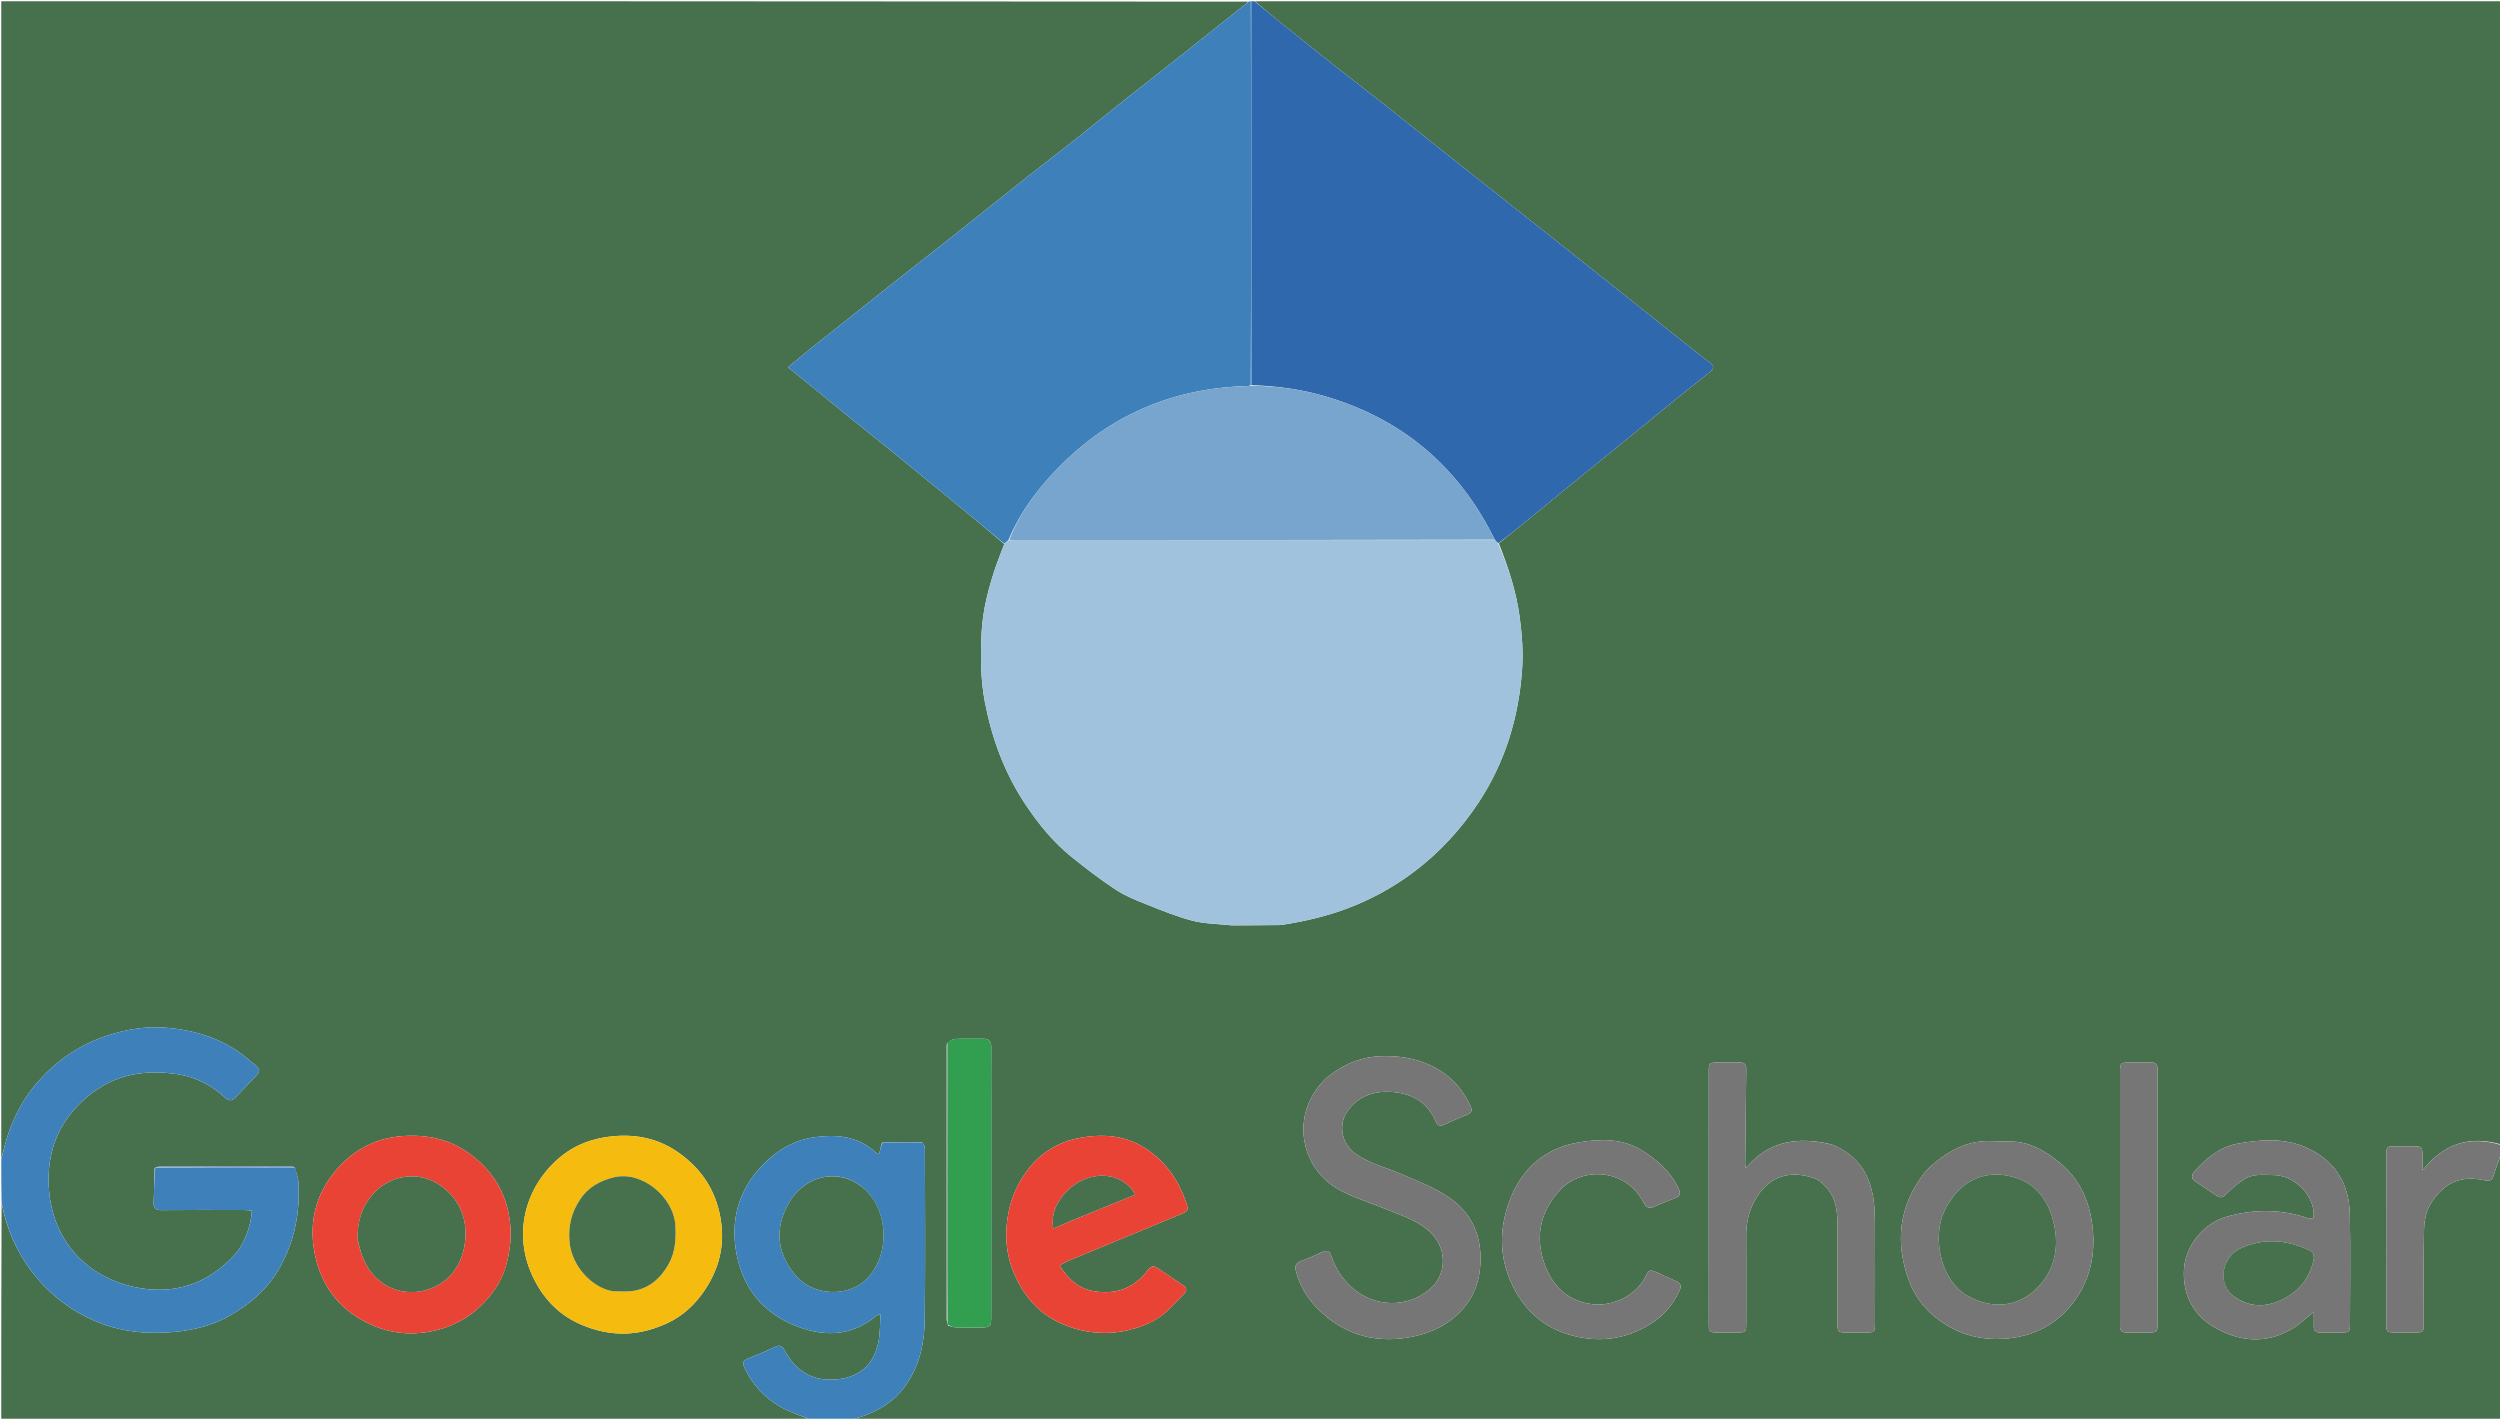 <svg version="1.1" id="Layer_1" xmlns="http://www.w3.org/2000/svg" xmlns:xlink="http://www.w3.org/1999/xlink" x="0px" y="0px"
	 width="100%" viewBox="0 0 2000 1135" enable-background="new 0 0 2000 1135" xml:space="preserve">
<path fill="#47704C" opacity="1" stroke="none" 
	d="
M2001,923 
	C2001,993.981 2001,1064.961 2001,1136 
	C1561.305,1136 1121.611,1136 681.708,1135.721 
	C683.434,1134.954 685.398,1134.564 687.294,1133.961 
	C703.394,1128.844 716.857,1120.462 726.309,1105.732 
	C736.16,1090.38 739.57,1073.384 739.79,1055.904 
	C740.369,1010.087 740.008,964.258 739.907,918.433 
	C739.904,916.901 738.662,915.371 737.626,913.665 
	C726.841,913.605 716.427,913.722 705.666,914.02 
	C704.66,917.173 704.003,920.144 703.326,923.202 
	C703.019,923.149 702.495,923.159 702.068,922.96 
	C701.478,922.685 700.9,922.32 700.422,921.879 
	C686.321,908.887 669.305,907.311 651.476,909.779 
	C636.557,911.844 624.095,918.725 613.055,929.151 
	C592.832,948.249 584.671,971.871 588.473,998.602 
	C592.721,1028.472 609.303,1050.443 638.14,1061.305 
	C660.286,1069.647 681.752,1068.791 700.874,1052.756 
	C701.564,1052.177 702.591,1052.002 704.463,1051.22 
	C703.921,1059.042 704.13,1066.254 702.811,1073.175 
	C698.497,1095.806 682.286,1104.246 662.531,1103.694 
	C646.792,1103.255 635.152,1094.354 627.812,1080.463 
	C625.69,1076.445 623.709,1075.697 619.691,1077.626 
	C612.662,1081 605.472,1084.066 598.225,1086.95 
	C594.649,1088.373 593.764,1090.156 595.378,1093.706 
	C601.721,1107.655 611.741,1118.382 624.915,1125.774 
	C632.476,1130.016 640.942,1132.645 649,1136 
	C433.109,1136 217.219,1136 1,1136 
	C1,1078.306 1,1020.611 1.278,962.726 
	C5.757,984.802 14.708,1004.702 29.391,1022.234 
	C41.838,1037.095 56.892,1048.218 74.31,1056.063 
	C92.411,1064.216 111.594,1067.082 131.505,1066.106 
	C150.017,1065.198 167.739,1061.706 183.937,1052.465 
	C200.501,1043.014 214.53,1030.76 223.949,1013.849 
	C235.593,992.943 239.984,970.364 238.845,946.654 
	C238.639,942.372 237.031,938.158 235.732,933.663 
	C234.245,933.279 233.096,933.028 231.947,933.027 
	C197.569,933.005 163.191,932.994 128.813,933.05 
	C127.223,933.053 125.634,933.691 123.755,934.337 
	C123.311,943.617 123.387,952.607 122.916,961.567 
	C122.651,966.603 124.305,968.163 129.388,968.105 
	C151.373,967.856 173.363,967.987 195.351,968.024 
	C197.408,968.028 199.465,968.345 201.496,968.515 
	C200.725,981.614 195.14,995.637 187.807,1003.689 
	C165.851,1027.799 138.258,1036.383 107.086,1029.521 
	C69.083,1021.155 42.67,992.643 39.248,952.581 
	C36.714,922.918 46.225,897.499 69.58,877.676 
	C91.189,859.334 115.901,855.22 142.899,859.489 
	C157.301,861.766 169.49,868.596 180.18,878.17 
	C183.491,881.136 185.81,880.662 188.507,877.795 
	C192.948,873.072 197.525,868.476 201.893,863.689 
	C204.032,861.346 207.588,858.485 207.32,856.239 
	C207.016,853.702 203.226,851.494 200.8,849.313 
	C181.577,832.039 158.321,824.358 133.188,822.182 
	C116.689,820.753 100.516,823.561 84.693,828.858 
	C61.448,836.641 42.658,850.421 27.176,869.181 
	C17.946,880.365 11.549,893.055 6.773,906.585 
	C4.424,913.24 2.898,920.186 1,927 
	C1,618.4 1,309.8 1,1 
	C333.361,1 665.723,1 998.388,1.3 
	C997.643,2.403 996.581,3.187 995.547,4.009 
	C976.203,19.398 956.889,34.825 937.512,50.174 
	C924.907,60.159 912.163,69.97 899.57,79.97 
	C886.439,90.398 873.472,101.034 860.324,111.441 
	C847.965,121.223 835.399,130.743 823.038,140.524 
	C802.218,156.999 781.516,173.625 760.71,190.118 
	C747.969,200.217 735.087,210.138 722.338,220.227 
	C697.492,239.888 672.677,259.589 647.89,279.325 
	C642.115,283.923 636.505,288.728 630.375,293.807 
	C647.734,307.937 664.279,321.452 680.879,334.899 
	C693.501,345.125 706.242,355.204 718.842,365.456 
	C736.626,379.928 754.344,394.48 772.061,409.034 
	C782.549,417.65 792.98,426.334 803.416,435.33 
	C801.462,440.567 799.366,445.403 797.627,450.365 
	C791.096,469.006 785.963,488.11 785.17,507.842 
	C784.455,525.63 784.444,543.476 787.822,561.25 
	C793.514,591.19 803.911,619.102 820.93,644.401 
	C831.09,659.504 842.563,673.63 856.759,685.13 
	C868.296,694.476 880.138,703.545 892.524,711.705 
	C900.088,716.688 908.767,720.15 917.252,723.525 
	C929.405,728.36 941.603,733.411 954.225,736.631 
	C964.177,739.17 974.798,739.087 985.484,740.33 
	C996.523,740.385 1007.201,740.276 1018.335,740.105 
	C1021.122,740 1023.494,740.224 1025.777,739.871 
	C1044.036,737.04 1061.889,732.878 1079.248,726.201 
	C1097.757,719.082 1114.882,709.642 1130.628,697.844 
	C1151.294,682.359 1168.592,663.683 1182.885,641.976 
	C1204.411,609.282 1215.194,573.217 1217.743,534.639 
	C1218.642,521.025 1217.541,507.095 1215.729,493.527 
	C1213.023,473.263 1206.638,453.845 1199.051,434.663 
	C1205.732,429.212 1212.248,424.08 1218.68,418.845 
	C1231.174,408.677 1243.607,398.434 1256.09,388.253 
	C1268.97,377.749 1281.888,367.29 1294.776,356.795 
	C1309.328,344.945 1323.841,333.046 1338.419,321.226 
	C1348.219,313.28 1358.119,305.455 1367.938,297.532 
	C1370.825,295.203 1371.964,293.263 1368.01,290.231 
	C1353.381,279.013 1339.041,267.417 1324.606,255.946 
	C1294.021,231.643 1263.466,207.301 1232.857,183.029 
	C1211.896,166.408 1190.834,149.914 1169.871,133.296 
	C1149.182,116.893 1128.597,100.358 1107.895,83.973 
	C1095.255,73.968 1082.424,64.205 1069.776,54.21 
	C1054.143,41.854 1038.577,29.414 1023.053,16.921 
	C1016.606,11.733 1010.345,6.314 1004,1 
	C1336.261,1 1668.522,1 2001,1 
	C2001,305.695 2001,610.389 2000.621,915.467 
	C1975.418,908.314 1954.918,914.943 1937.999,936.296 
	C1937.999,931.746 1938.006,928.771 1937.998,925.795 
	C1937.973,917.13 1937.88,917.031 1929.461,917.004 
	C1925.294,916.99 1921.128,916.989 1916.962,917.004 
	C1909.172,917.031 1909.017,917.161 1909.008,924.751 
	C1908.988,940.583 1909,956.414 1909,972.246 
	C1909,1000.743 1908.994,1029.24 1909.005,1057.736 
	C1909.008,1065.974 1909.03,1065.98 1917.456,1065.997 
	C1922.289,1066.007 1927.122,1066.025 1931.955,1065.989 
	C1938.617,1065.94 1938.98,1065.603 1938.987,1058.826 
	C1939.013,1033.662 1938.63,1008.489 1939.246,983.34 
	C1939.415,976.422 1940.989,968.607 1944.593,962.887 
	C1953.386,948.93 1965.88,939.445 1987.5,944.189 
	C1991.783,945.129 1993.921,944.414 1995.139,939.928 
	C1996.701,934.179 1999.012,928.633 2001,923 
M758.44,1060.48 
	C760.489,1060.983 762.526,1061.858 764.588,1061.92 
	C770.916,1062.114 777.252,1062.013 783.585,1061.994 
	C792.559,1061.968 792.994,1061.552 792.995,1052.747 
	C793.003,995.249 793.001,937.752 792.999,880.254 
	C792.999,866.088 792.907,851.921 793.035,837.756 
	C793.076,833.152 791.288,830.948 786.587,831.007 
	C778.922,831.104 771.246,830.83 763.595,831.17 
	C761.655,831.256 759.792,833.066 757.524,834.807 
	C757.35,836.788 757.024,838.768 757.024,840.749 
	C756.998,911.521 756.993,982.292 757.039,1053.064 
	C757.041,1055.348 757.596,1057.632 758.44,1060.48 
M1061.508,861.997 
	C1060.566,862.941 1059.607,863.869 1058.685,864.831 
	C1041.552,882.716 1037.856,907.879 1049.239,929.452 
	C1055.136,940.628 1064.356,948.667 1075.431,953.966 
	C1086.95,959.478 1099.238,963.367 1111.087,968.215 
	C1123.208,973.175 1136.018,977.114 1145.372,986.972 
	C1158.805,1001.13 1156.108,1020.82 1144.038,1031.18 
	C1126.167,1046.519 1099.731,1046.277 1081.439,1029.882 
	C1073.855,1023.084 1068.336,1014.733 1065.189,1005.092 
	C1063.536,1000.028 1061.085,1000.071 1057.083,1001.94 
	C1051.809,1004.403 1046.469,1006.78 1040.999,1008.755 
	C1036.611,1010.339 1035.639,1012.743 1036.818,1017.181 
	C1040.986,1032.878 1050.551,1045.124 1062.851,1054.708 
	C1082.437,1069.97 1105.271,1074.27 1129.445,1069.465 
	C1142.227,1066.924 1154.337,1061.968 1164.341,1053.12 
	C1178.703,1040.418 1184.757,1024.85 1184.399,1005.268 
	C1184.022,984.703 1175.328,969.226 1159.646,958.243 
	C1148.234,950.25 1134.666,945.193 1121.751,939.53 
	C1109.444,934.135 1096.127,931.089 1084.849,923.282 
	C1072.953,915.048 1070.019,899.167 1078.779,887.757 
	C1087.721,876.108 1100.627,872.48 1114.258,873.6 
	C1129.646,874.864 1142.255,881.943 1148.586,897.195 
	C1150.009,900.624 1152.268,901.071 1155.369,899.706 
	C1161.463,897.025 1167.484,894.142 1173.71,891.806 
	C1177.594,890.349 1177.925,888.213 1176.421,884.937 
	C1169.486,869.834 1158.827,858.68 1143.397,851.831 
	C1131.353,846.484 1119.016,844.595 1105.974,844.908 
	C1089.274,845.308 1074.869,851.198 1061.508,861.997 
M933.006,1049.499 
	C937.778,1044.699 942.657,1039.999 947.269,1035.05 
	C949.015,1033.175 950.063,1030.691 947.111,1028.686 
	C940.148,1023.957 933.164,1019.259 926.178,1014.563 
	C923.119,1012.506 920.931,1012.553 918.342,1015.99 
	C907.987,1029.737 894.449,1035.558 876.914,1033.239 
	C863.196,1031.424 854.816,1023.579 847.678,1012.361 
	C850.525,1010.865 852.9,1009.372 855.454,1008.311 
	C884.37,996.298 913.316,984.356 942.249,972.384 
	C951.467,968.57 951.333,968.603 948.056,959.553 
	C942.124,943.171 932.222,929.623 917.999,919.767 
	C901.417,908.276 882.611,906.735 863.302,910.429 
	C845.472,913.84 831.126,923.257 820.639,937.989 
	C812.61,949.266 807.615,961.83 805.822,975.807 
	C804.04,989.694 805.134,1003.137 810.172,1016.042 
	C818.159,1036.502 831.466,1052.056 852.528,1060.287 
	C869.314,1066.847 886.406,1068.13 903.751,1063.818 
	C914.172,1061.228 924.195,1057.275 933.006,1049.499 
M528.241,1060.896 
	C541.874,1055.892 552.951,1047.02 561.309,1035.629 
	C573.398,1019.154 579.591,1000.643 577.143,979.558 
	C574.289,954.983 562.583,936.017 542.701,922.003 
	C527.358,911.19 510.064,907.339 491.323,908.911 
	C474.349,910.335 459.178,915.961 446.419,927.186 
	C419.888,950.526 410.901,986.592 425.223,1019.044 
	C433.156,1037.019 445.728,1051.163 463.937,1059.222 
	C484.729,1068.425 506.027,1069.752 528.241,1060.896 
M403.965,1015.32 
	C408.458,1000.969 409.892,986.47 407.062,971.531 
	C403.174,951.014 392.28,935.066 375.689,922.991 
	C359.911,911.507 342.109,907.501 322.567,908.815 
	C300.743,910.282 282.96,919.802 269.228,935.723 
	C252.371,955.266 246.588,978.604 252.047,1004.169 
	C257.339,1028.955 271.434,1047.339 294.119,1058.434 
	C307.777,1065.114 322.34,1068.086 337.947,1066.173 
	C356.928,1063.847 373.187,1056.454 386.429,1042.883 
	C393.931,1035.194 400.159,1026.407 403.965,1015.32 
M1464.897,915.432 
	C1439.024,909.379 1415.425,912.057 1396.64,934.437 
	C1396.343,932.608 1396.144,931.971 1396.15,931.337 
	C1396.415,906.033 1396.671,880.729 1397.007,855.426 
	C1397.057,851.657 1395.58,849.9 1391.704,849.991 
	C1386.375,850.117 1381.04,849.997 1375.708,850.003 
	C1367.024,850.013 1367.005,850.02 1367.004,858.511 
	C1366.997,904.67 1367,950.828 1367,996.987 
	C1367,1017.484 1366.988,1037.98 1367.01,1058.477 
	C1367.017,1065.758 1367.255,1065.965 1374.695,1065.994 
	C1379.861,1066.015 1385.027,1066.03 1390.193,1065.986 
	C1396.529,1065.933 1396.976,1065.515 1396.984,1059.089 
	C1397.014,1035.593 1397.126,1012.096 1396.943,988.601 
	C1396.859,977.801 1399.335,967.82 1404.854,958.593 
	C1415.921,940.09 1433.196,935.886 1452.233,942.954 
	C1456.263,944.45 1459.837,948.252 1462.629,951.777 
	C1468.819,959.592 1469.877,969.191 1469.939,978.748 
	C1470.109,1005.243 1469.991,1031.739 1470.008,1058.234 
	C1470.012,1065.83 1470.179,1065.97 1477.953,1065.995 
	C1482.952,1066.012 1487.951,1066.025 1492.95,1065.989 
	C1499.625,1065.942 1499.981,1065.613 1499.987,1058.837 
	C1500.011,1032.175 1500.063,1005.512 1499.953,978.851 
	C1499.926,972.545 1499.746,966.181 1498.878,959.949 
	C1495.979,939.156 1485.995,923.492 1464.897,915.432 
M1755.537,937.102 
	C1752.426,940.773 1753.195,943.44 1757.277,945.922 
	C1762.677,949.205 1767.824,952.907 1773.057,956.461 
	C1776.185,958.585 1778.303,958.15 1781.116,955.183 
	C1785.278,950.794 1790.135,946.922 1795.175,943.543 
	C1802.415,938.688 1810.888,940.007 1819.001,940.081 
	C1834.59,940.221 1849.677,954.302 1850.91,969.711 
	C1851.33,974.965 1850.359,975.865 1845.442,974.232 
	C1824.411,967.247 1803.316,967.284 1782.04,973.133 
	C1762.498,978.505 1747.396,997.272 1747.071,1017.596 
	C1746.739,1038.352 1756.123,1053.83 1774.319,1063.423 
	C1793.655,1073.617 1813.55,1074.707 1832.935,1063.505 
	C1839.234,1059.865 1844.59,1054.594 1851.031,1049.558 
	C1851.031,1053.415 1851.108,1057.162 1851.009,1060.904 
	C1850.914,1064.501 1852.552,1066.055 1856.126,1065.997 
	C1861.623,1065.907 1867.123,1066.015 1872.622,1065.991 
	C1879.684,1065.959 1879.984,1065.688 1879.989,1058.665 
	C1880.008,1029.504 1880.472,1000.333 1879.851,971.185 
	C1879.317,946.112 1867.303,927.579 1844.074,917.633 
	C1826.795,910.234 1808.4,911.686 1790.473,914.848 
	C1776.387,917.333 1765.467,926.09 1755.537,937.102 
M1544.005,933.495 
	C1542.319,935.329 1540.474,937.042 1538.969,939.015 
	C1518.844,965.41 1515.934,994.368 1527.303,1024.862 
	C1532.779,1039.548 1542.938,1051.176 1556.246,1059.507 
	C1570.45,1068.398 1586.135,1072.143 1602.962,1071.021 
	C1625.404,1069.525 1644.243,1060.675 1658.016,1042.807 
	C1671.604,1025.179 1676.461,1004.857 1674.16,982.7 
	C1671.976,961.678 1664.297,943.622 1647.515,929.976 
	C1637.414,921.762 1626.642,914.989 1613.443,913.487 
	C1607.353,912.793 1601.13,913.368 1594.995,912.956 
	C1574.94,911.611 1558.929,920.254 1544.005,933.495 
M1340.708,958.231 
	C1345.11,956.596 1344.126,953.445 1342.696,950.449 
	C1336.297,937.048 1325.585,927.753 1313.242,920.142 
	C1297.728,910.574 1280.197,911.102 1263.667,913.787 
	C1232.998,918.77 1213.762,938.506 1205.208,967.896 
	C1198.514,990.895 1201.002,1013.43 1213.237,1034.433 
	C1223.063,1051.3 1237.366,1062.641 1256.145,1067.98 
	C1278.787,1074.417 1300.401,1071.677 1320.421,1059.187 
	C1330.787,1052.72 1338.531,1043.644 1343.653,1032.449 
	C1345.253,1028.952 1344.626,1026.499 1340.805,1024.908 
	C1335.892,1022.862 1331.164,1020.372 1326.263,1018.294 
	C1319.457,1015.409 1319.325,1015.448 1316.036,1021.956 
	C1308.6,1036.671 1289.564,1045.605 1273.104,1043.253 
	C1253.524,1040.455 1241.62,1028.531 1235.367,1010.482 
	C1227.767,988.541 1232.737,968.388 1248.02,952.059 
	C1265.99,932.86 1300.809,934.858 1314.853,961.977 
	C1317.176,966.461 1319.538,967.151 1323.849,965.14 
	C1329.114,962.685 1334.609,960.724 1340.708,958.231 
M1726,1013.5 
	C1726,962.541 1726,911.581 1725.999,860.622 
	C1725.999,858.79 1725.912,856.955 1725.986,855.127 
	C1726.13,851.557 1724.505,849.944 1720.91,850.004 
	C1715.583,850.093 1710.253,849.999 1704.924,850.003 
	C1696.018,850.01 1696.003,850.017 1696.003,858.785 
	C1695.998,924.9 1696,991.014 1696.002,1057.128 
	C1696.002,1058.46 1696.067,1059.793 1696.026,1061.124 
	C1695.924,1064.455 1697.486,1066.01 1700.839,1065.982 
	C1707,1065.931 1713.163,1066.027 1719.324,1065.983 
	C1725.457,1065.939 1725.96,1065.478 1725.979,1059.464 
	C1726.026,1044.476 1725.998,1029.488 1726,1013.5 
z"/>
<path fill="#2F68AC" opacity="1" stroke="none" 
	d="
M1003.625,1 
	C1010.345,6.314 1016.606,11.733 1023.053,16.921 
	C1038.577,29.414 1054.143,41.854 1069.776,54.21 
	C1082.424,64.205 1095.255,73.968 1107.895,83.973 
	C1128.597,100.358 1149.182,116.893 1169.871,133.296 
	C1190.834,149.914 1211.896,166.408 1232.857,183.029 
	C1263.466,207.301 1294.021,231.643 1324.606,255.946 
	C1339.041,267.417 1353.381,279.013 1368.01,290.231 
	C1371.964,293.263 1370.825,295.203 1367.938,297.532 
	C1358.119,305.455 1348.219,313.28 1338.419,321.226 
	C1323.841,333.046 1309.328,344.945 1294.776,356.795 
	C1281.888,367.29 1268.97,377.749 1256.09,388.253 
	C1243.607,398.434 1231.174,408.677 1218.68,418.845 
	C1212.248,424.08 1205.732,429.212 1198.745,434.614 
	C1197.463,433.911 1196.692,432.985 1195.823,431.721 
	C1166.786,372.858 1120.949,334.316 1058.203,316.5 
	C1039.685,311.242 1020.467,308.695 1001.068,308.138 
	C1001.042,205.464 1001.021,103.232 1001,1 
	C1001.75,1 1002.5,1 1003.625,1 
z"/>
<path fill="#3E81BA" opacity="1" stroke="none" 
	d="
M1000.667,1 
	C1001.021,103.232 1001.042,205.464 1000.6,308.201 
	C999.305,308.753 998.473,308.821 997.641,308.844 
	C933.698,310.622 880.498,335.547 838.14,383.367 
	C825.282,397.883 814.376,413.831 806.667,432.148 
	C805.442,433.265 804.439,434.126 803.437,434.987 
	C792.98,426.334 782.549,417.65 772.061,409.034 
	C754.344,394.48 736.626,379.928 718.842,365.456 
	C706.242,355.204 693.501,345.125 680.879,334.899 
	C664.279,321.452 647.734,307.937 630.375,293.807 
	C636.505,288.728 642.115,283.923 647.89,279.325 
	C672.677,259.589 697.492,239.888 722.338,220.227 
	C735.087,210.138 747.969,200.217 760.71,190.118 
	C781.516,173.625 802.218,156.999 823.038,140.524 
	C835.399,130.743 847.965,121.223 860.324,111.441 
	C873.472,101.034 886.439,90.398 899.57,79.97 
	C912.163,69.97 924.907,60.159 937.512,50.174 
	C956.889,34.825 976.203,19.398 995.547,4.009 
	C996.581,3.187 997.643,2.403 998.846,1.3 
	C999.444,1 999.889,1 1000.667,1 
z"/>
<path fill="#3E81BA" opacity="1" stroke="none" 
	d="
M1,927.469 
	C2.898,920.186 4.424,913.24 6.773,906.585 
	C11.549,893.055 17.946,880.365 27.176,869.181 
	C42.658,850.421 61.448,836.641 84.693,828.858 
	C100.516,823.561 116.689,820.753 133.188,822.182 
	C158.321,824.358 181.577,832.039 200.8,849.313 
	C203.226,851.494 207.016,853.702 207.32,856.239 
	C207.588,858.485 204.032,861.346 201.893,863.689 
	C197.525,868.476 192.948,873.072 188.507,877.795 
	C185.81,880.662 183.491,881.136 180.18,878.17 
	C169.49,868.596 157.301,861.766 142.899,859.489 
	C115.901,855.22 91.189,859.334 69.58,877.676 
	C46.225,897.499 36.714,922.918 39.248,952.581 
	C42.67,992.643 69.083,1021.155 107.086,1029.521 
	C138.258,1036.383 165.851,1027.799 187.807,1003.689 
	C195.14,995.637 200.725,981.614 201.496,968.515 
	C199.465,968.345 197.408,968.028 195.351,968.024 
	C173.363,967.987 151.373,967.856 129.388,968.105 
	C124.305,968.163 122.651,966.603 122.916,961.567 
	C123.387,952.607 123.311,943.617 124.221,934.336 
	C162.008,933.992 199.039,933.953 236.07,933.913 
	C237.031,938.158 238.639,942.372 238.845,946.654 
	C239.984,970.364 235.593,992.943 223.949,1013.849 
	C214.53,1030.76 200.501,1043.014 183.937,1052.465 
	C167.739,1061.706 150.017,1065.198 131.505,1066.106 
	C111.594,1067.082 92.411,1064.216 74.31,1056.063 
	C56.892,1048.218 41.838,1037.095 29.391,1022.234 
	C14.708,1004.702 5.757,984.802 1.278,962.268 
	C1,950.646 1,939.292 1,927.469 
z"/>
<path fill="#3E81BA" opacity="1" stroke="none" 
	d="
M649.469,1136 
	C640.942,1132.645 632.476,1130.016 624.915,1125.774 
	C611.741,1118.382 601.721,1107.655 595.378,1093.706 
	C593.764,1090.156 594.649,1088.373 598.225,1086.95 
	C605.472,1084.066 612.662,1081 619.691,1077.626 
	C623.709,1075.697 625.69,1076.445 627.812,1080.463 
	C635.152,1094.354 646.792,1103.255 662.531,1103.694 
	C682.286,1104.246 698.497,1095.806 702.811,1073.175 
	C704.13,1066.254 703.921,1059.042 704.463,1051.22 
	C702.591,1052.002 701.564,1052.177 700.874,1052.756 
	C681.752,1068.791 660.286,1069.647 638.14,1061.305 
	C609.303,1050.443 592.721,1028.472 588.473,998.602 
	C584.671,971.871 592.832,948.249 613.055,929.151 
	C624.095,918.725 636.557,911.844 651.476,909.779 
	C669.305,907.311 686.321,908.887 700.422,921.879 
	C700.9,922.32 701.478,922.685 702.068,922.96 
	C702.495,923.159 703.019,923.149 703.326,923.202 
	C704.003,920.144 704.66,917.173 706.132,914.06 
	C717.296,913.892 727.647,913.866 737.998,913.84 
	C738.662,915.371 739.904,916.901 739.907,918.433 
	C740.008,964.258 740.369,1010.087 739.79,1055.904 
	C739.57,1073.384 736.16,1090.38 726.309,1105.732 
	C716.857,1120.462 703.394,1128.844 687.294,1133.961 
	C685.398,1134.564 683.434,1134.954 681.25,1135.721 
	C670.646,1136 660.292,1136 649.469,1136 
M694.008,953.506 
	C673.534,932.455 643.693,939.43 630.452,963.588 
	C619.652,983.293 621.513,1002.505 636.48,1020.365 
	C650.234,1036.778 679.445,1038.742 694.706,1021.707 
	C711.107,1003.399 710.934,972.318 694.008,953.506 
z"/>
<path fill="#767676" opacity="1" stroke="none" 
	d="
M2001,922.562 
	C1999.012,928.633 1996.701,934.179 1995.139,939.928 
	C1993.921,944.414 1991.783,945.129 1987.5,944.189 
	C1965.88,939.445 1953.386,948.93 1944.593,962.887 
	C1940.989,968.607 1939.415,976.422 1939.246,983.34 
	C1938.63,1008.489 1939.013,1033.662 1938.987,1058.826 
	C1938.98,1065.603 1938.617,1065.94 1931.955,1065.989 
	C1927.122,1066.025 1922.289,1066.007 1917.456,1065.997 
	C1909.03,1065.98 1909.008,1065.974 1909.005,1057.736 
	C1908.994,1029.24 1909,1000.743 1909,972.246 
	C1909,956.414 1908.988,940.583 1909.008,924.751 
	C1909.017,917.161 1909.172,917.031 1916.962,917.004 
	C1921.128,916.989 1925.294,916.99 1929.461,917.004 
	C1937.88,917.031 1937.973,917.13 1937.998,925.795 
	C1938.006,928.771 1937.999,931.746 1937.999,936.296 
	C1954.918,914.943 1975.418,908.314 2000.621,915.925 
	C2001,918.042 2001,920.083 2001,922.562 
z"/>
<path fill="#A1C2DD" opacity="1" stroke="none" 
	d="
M803.416,435.33 
	C804.439,434.126 805.442,433.265 807.143,432.181 
	C810.339,431.99 812.836,432.05 815.333,432.05 
	C942.195,432.056 1069.057,432.058 1195.92,432.059 
	C1196.692,432.985 1197.463,433.911 1198.542,434.885 
	C1206.638,453.845 1213.023,473.263 1215.729,493.527 
	C1217.541,507.095 1218.642,521.025 1217.743,534.639 
	C1215.194,573.217 1204.411,609.282 1182.885,641.976 
	C1168.592,663.683 1151.294,682.359 1130.628,697.844 
	C1114.882,709.642 1097.757,719.082 1079.248,726.201 
	C1061.889,732.878 1044.036,737.04 1025.777,739.871 
	C1023.494,740.224 1021.122,740 1017.887,740.046 
	C1006.362,740.089 995.742,740.128 985.122,740.168 
	C974.798,739.087 964.177,739.17 954.225,736.631 
	C941.603,733.411 929.405,728.36 917.252,723.525 
	C908.767,720.15 900.088,716.688 892.524,711.705 
	C880.138,703.545 868.296,694.476 856.759,685.13 
	C842.563,673.63 831.09,659.504 820.93,644.401 
	C803.911,619.102 793.514,591.19 787.822,561.25 
	C784.444,543.476 784.455,525.63 785.17,507.842 
	C785.963,488.11 791.096,469.006 797.627,450.365 
	C799.366,445.403 801.462,440.567 803.416,435.33 
z"/>
<path fill="#767676" opacity="1" stroke="none" 
	d="
M1061.762,861.747 
	C1074.869,851.198 1089.274,845.308 1105.974,844.908 
	C1119.016,844.595 1131.353,846.484 1143.397,851.831 
	C1158.827,858.68 1169.486,869.834 1176.421,884.937 
	C1177.925,888.213 1177.594,890.349 1173.71,891.806 
	C1167.484,894.142 1161.463,897.025 1155.369,899.706 
	C1152.268,901.071 1150.009,900.624 1148.586,897.195 
	C1142.255,881.943 1129.646,874.864 1114.258,873.6 
	C1100.627,872.48 1087.721,876.108 1078.779,887.757 
	C1070.019,899.167 1072.953,915.048 1084.849,923.282 
	C1096.127,931.089 1109.444,934.135 1121.751,939.53 
	C1134.666,945.193 1148.234,950.25 1159.646,958.243 
	C1175.328,969.226 1184.022,984.703 1184.399,1005.268 
	C1184.757,1024.85 1178.703,1040.418 1164.341,1053.12 
	C1154.337,1061.968 1142.227,1066.924 1129.445,1069.465 
	C1105.271,1074.27 1082.437,1069.97 1062.851,1054.708 
	C1050.551,1045.124 1040.986,1032.878 1036.818,1017.181 
	C1035.639,1012.743 1036.611,1010.339 1040.999,1008.755 
	C1046.469,1006.78 1051.809,1004.403 1057.083,1001.94 
	C1061.085,1000.071 1063.536,1000.028 1065.189,1005.092 
	C1068.336,1014.733 1073.855,1023.084 1081.439,1029.882 
	C1099.731,1046.277 1126.167,1046.519 1144.038,1031.18 
	C1156.108,1020.82 1158.805,1001.13 1145.372,986.972 
	C1136.018,977.114 1123.208,973.175 1111.087,968.215 
	C1099.238,963.367 1086.95,959.478 1075.431,953.966 
	C1064.356,948.667 1055.136,940.628 1049.239,929.452 
	C1037.856,907.879 1041.552,882.716 1058.685,864.831 
	C1059.607,863.869 1060.566,862.941 1061.762,861.747 
z"/>
<path fill="#E84335" opacity="1" stroke="none" 
	d="
M932.749,1049.753 
	C924.195,1057.275 914.172,1061.228 903.751,1063.818 
	C886.406,1068.13 869.314,1066.847 852.528,1060.287 
	C831.466,1052.056 818.159,1036.502 810.172,1016.042 
	C805.134,1003.137 804.04,989.694 805.822,975.807 
	C807.615,961.83 812.61,949.266 820.639,937.989 
	C831.126,923.257 845.472,913.84 863.302,910.429 
	C882.611,906.735 901.417,908.276 917.999,919.767 
	C932.222,929.623 942.124,943.171 948.056,959.553 
	C951.333,968.603 951.467,968.57 942.249,972.384 
	C913.316,984.356 884.37,996.298 855.454,1008.311 
	C852.9,1009.372 850.525,1010.865 847.678,1012.361 
	C854.816,1023.579 863.196,1031.424 876.914,1033.239 
	C894.449,1035.558 907.987,1029.737 918.342,1015.99 
	C920.931,1012.553 923.119,1012.506 926.178,1014.563 
	C933.164,1019.259 940.148,1023.957 947.111,1028.686 
	C950.063,1030.691 949.015,1033.175 947.269,1035.05 
	C942.657,1039.999 937.778,1044.699 932.749,1049.753 
M856.422,976.887 
	C873.663,969.836 890.904,962.784 908.213,955.705 
	C901.351,942.25 882.949,936.032 865.664,944.312 
	C851.746,950.979 839.41,966.641 842.658,982.926 
	C847.049,980.968 851.366,979.042 856.422,976.887 
z"/>
<path fill="#F5BB0F" opacity="1" stroke="none" 
	d="
M527.852,1060.95 
	C506.027,1069.752 484.729,1068.425 463.937,1059.222 
	C445.728,1051.163 433.156,1037.019 425.223,1019.044 
	C410.901,986.592 419.888,950.526 446.419,927.186 
	C459.178,915.961 474.349,910.335 491.323,908.911 
	C510.064,907.339 527.358,911.19 542.701,922.003 
	C562.583,936.017 574.289,954.983 577.143,979.558 
	C579.591,1000.643 573.398,1019.154 561.309,1035.629 
	C552.951,1047.02 541.874,1055.892 527.852,1060.95 
M490.643,1033.005 
	C495.533,1033.007 500.487,1033.514 505.302,1032.914 
	C519.038,1031.203 528.466,1022.747 534.875,1011.309 
	C540.14,1001.913 540.931,991.557 540.297,980.466 
	C538.99,957.562 513.33,936.113 490.689,941.952 
	C479.655,944.797 470.773,949.76 464.508,958.894 
	C457.119,969.667 454.178,981.493 455.791,994.907 
	C457.893,1012.38 472.596,1029.762 490.643,1033.005 
z"/>
<path fill="#E84335" opacity="1" stroke="none" 
	d="
M403.915,1015.717 
	C400.159,1026.407 393.931,1035.194 386.429,1042.883 
	C373.187,1056.454 356.928,1063.847 337.947,1066.173 
	C322.34,1068.086 307.777,1065.114 294.119,1058.434 
	C271.434,1047.339 257.339,1028.955 252.047,1004.169 
	C246.588,978.604 252.371,955.266 269.228,935.723 
	C282.96,919.802 300.743,910.282 322.567,908.815 
	C342.109,907.501 359.911,911.507 375.689,922.991 
	C392.28,935.066 403.174,951.014 407.062,971.531 
	C409.892,986.47 408.458,1000.969 403.915,1015.717 
M286.119,992.012 
	C288.351,1001.464 290.945,1010.46 297.437,1018.412 
	C308.594,1032.078 325.203,1036.229 340.351,1032.176 
	C363.265,1026.046 372.862,1005.272 372.407,985.684 
	C372.056,970.587 365.55,957.633 352.183,948.305 
	C334.331,935.848 312.22,940.66 299.555,954.053 
	C289.801,964.368 285.628,976.969 286.119,992.012 
z"/>
<path fill="#767676" opacity="1" stroke="none" 
	d="
M1465.266,915.581 
	C1485.995,923.492 1495.979,939.156 1498.878,959.949 
	C1499.746,966.181 1499.926,972.545 1499.953,978.851 
	C1500.063,1005.512 1500.011,1032.175 1499.987,1058.837 
	C1499.981,1065.613 1499.625,1065.942 1492.95,1065.989 
	C1487.951,1066.025 1482.952,1066.012 1477.953,1065.995 
	C1470.179,1065.97 1470.012,1065.83 1470.008,1058.234 
	C1469.991,1031.739 1470.109,1005.243 1469.939,978.748 
	C1469.877,969.191 1468.819,959.592 1462.629,951.777 
	C1459.837,948.252 1456.263,944.45 1452.233,942.954 
	C1433.196,935.886 1415.921,940.09 1404.854,958.593 
	C1399.335,967.82 1396.859,977.801 1396.943,988.601 
	C1397.126,1012.096 1397.014,1035.593 1396.984,1059.089 
	C1396.976,1065.515 1396.529,1065.933 1390.193,1065.986 
	C1385.027,1066.03 1379.861,1066.015 1374.695,1065.994 
	C1367.255,1065.965 1367.017,1065.758 1367.01,1058.477 
	C1366.988,1037.98 1367,1017.484 1367,996.987 
	C1367,950.828 1366.997,904.67 1367.004,858.511 
	C1367.005,850.02 1367.024,850.013 1375.708,850.003 
	C1381.04,849.997 1386.375,850.117 1391.704,849.991 
	C1395.58,849.9 1397.057,851.657 1397.007,855.426 
	C1396.671,880.729 1396.415,906.033 1396.15,931.337 
	C1396.144,931.971 1396.343,932.608 1396.64,934.437 
	C1415.425,912.057 1439.024,909.379 1465.266,915.581 
z"/>
<path fill="#767676" opacity="1" stroke="none" 
	d="
M1755.771,936.831 
	C1765.467,926.09 1776.387,917.333 1790.473,914.848 
	C1808.4,911.686 1826.795,910.234 1844.074,917.633 
	C1867.303,927.579 1879.317,946.112 1879.851,971.185 
	C1880.472,1000.333 1880.008,1029.504 1879.989,1058.665 
	C1879.984,1065.688 1879.684,1065.959 1872.622,1065.991 
	C1867.123,1066.015 1861.623,1065.907 1856.126,1065.997 
	C1852.552,1066.055 1850.914,1064.501 1851.009,1060.904 
	C1851.108,1057.162 1851.031,1053.415 1851.031,1049.558 
	C1844.59,1054.594 1839.234,1059.865 1832.935,1063.505 
	C1813.55,1074.707 1793.655,1073.617 1774.319,1063.423 
	C1756.123,1053.83 1746.739,1038.352 1747.071,1017.596 
	C1747.396,997.272 1762.498,978.505 1782.04,973.133 
	C1803.316,967.284 1824.411,967.247 1845.442,974.232 
	C1850.359,975.865 1851.33,974.965 1850.91,969.711 
	C1849.677,954.302 1834.59,940.221 1819.001,940.081 
	C1810.888,940.007 1802.415,938.688 1795.175,943.543 
	C1790.135,946.922 1785.278,950.794 1781.116,955.183 
	C1778.303,958.15 1776.185,958.585 1773.057,956.461 
	C1767.824,952.907 1762.677,949.205 1757.277,945.922 
	C1753.195,943.44 1752.426,940.773 1755.771,936.831 
M1786.139,1036.393 
	C1799.526,1046.657 1813.526,1046.146 1827.79,1038.557 
	C1839.581,1032.284 1847.137,1022.51 1850.518,1009.624 
	C1851.523,1005.791 1851.611,1002.064 1846.952,999.955 
	C1828.787,991.732 1810.745,990.164 1792.05,998.831 
	C1779.241,1004.77 1772.834,1024.248 1786.139,1036.393 
z"/>
<path fill="#767676" opacity="1" stroke="none" 
	d="
M1544.256,933.246 
	C1558.929,920.254 1574.94,911.611 1594.995,912.956 
	C1601.13,913.368 1607.353,912.793 1613.443,913.487 
	C1626.642,914.989 1637.414,921.762 1647.515,929.976 
	C1664.297,943.622 1671.976,961.678 1674.16,982.7 
	C1676.461,1004.857 1671.604,1025.179 1658.016,1042.807 
	C1644.243,1060.675 1625.404,1069.525 1602.962,1071.021 
	C1586.135,1072.143 1570.45,1068.398 1556.246,1059.507 
	C1542.938,1051.176 1532.779,1039.548 1527.303,1024.862 
	C1515.934,994.368 1518.844,965.41 1538.969,939.015 
	C1540.474,937.042 1542.319,935.329 1544.256,933.246 
M1562.594,957.146 
	C1561.39,958.942 1560.19,960.742 1558.982,962.536 
	C1543.551,985.439 1551.499,1024.449 1574.743,1037.081 
	C1593.67,1047.368 1613.772,1045.831 1629.011,1031.044 
	C1643.314,1017.164 1647.506,998.986 1643.212,979.53 
	C1638.893,959.962 1628.203,945.269 1607.578,940.848 
	C1589.872,937.053 1574.711,942.349 1562.594,957.146 
z"/>
<path fill="#767676" opacity="1" stroke="none" 
	d="
M1340.357,958.39 
	C1334.609,960.724 1329.114,962.685 1323.849,965.14 
	C1319.538,967.151 1317.176,966.461 1314.853,961.977 
	C1300.809,934.858 1265.99,932.86 1248.02,952.059 
	C1232.737,968.388 1227.767,988.541 1235.367,1010.482 
	C1241.62,1028.531 1253.524,1040.455 1273.104,1043.253 
	C1289.564,1045.605 1308.6,1036.671 1316.036,1021.956 
	C1319.325,1015.448 1319.457,1015.409 1326.263,1018.294 
	C1331.164,1020.372 1335.892,1022.862 1340.805,1024.908 
	C1344.626,1026.499 1345.253,1028.952 1343.653,1032.449 
	C1338.531,1043.644 1330.787,1052.72 1320.421,1059.187 
	C1300.401,1071.677 1278.787,1074.417 1256.145,1067.98 
	C1237.366,1062.641 1223.063,1051.3 1213.237,1034.433 
	C1201.002,1013.43 1198.514,990.895 1205.208,967.896 
	C1213.762,938.506 1232.998,918.77 1263.667,913.787 
	C1280.197,911.102 1297.728,910.574 1313.242,920.142 
	C1325.585,927.753 1336.297,937.048 1342.696,950.449 
	C1344.126,953.445 1345.11,956.596 1340.357,958.39 
z"/>
<path fill="#319F4F" opacity="1" stroke="none" 
	d="
M757.894,834.084 
	C759.792,833.066 761.655,831.256 763.595,831.17 
	C771.246,830.83 778.922,831.104 786.587,831.007 
	C791.288,830.948 793.076,833.152 793.035,837.756 
	C792.907,851.921 792.999,866.088 792.999,880.254 
	C793.001,937.752 793.003,995.249 792.995,1052.747 
	C792.994,1061.552 792.559,1061.968 783.585,1061.994 
	C777.252,1062.013 770.916,1062.114 764.588,1061.92 
	C762.526,1061.858 760.489,1060.983 758.194,1059.735 
	C757.965,1034.668 758.005,1010.344 757.995,986.021 
	C757.975,935.375 757.929,884.729 757.894,834.084 
z"/>
<path fill="#767676" opacity="1" stroke="none" 
	d="
M1726,1014 
	C1725.998,1029.488 1726.026,1044.476 1725.979,1059.464 
	C1725.96,1065.478 1725.457,1065.939 1719.324,1065.983 
	C1713.163,1066.027 1707,1065.931 1700.839,1065.982 
	C1697.486,1066.01 1695.924,1064.455 1696.026,1061.124 
	C1696.067,1059.793 1696.002,1058.46 1696.002,1057.128 
	C1696,991.014 1695.998,924.9 1696.003,858.785 
	C1696.003,850.017 1696.018,850.01 1704.924,850.003 
	C1710.253,849.999 1715.583,850.093 1720.91,850.004 
	C1724.505,849.944 1726.13,851.557 1725.986,855.127 
	C1725.912,856.955 1725.999,858.79 1725.999,860.622 
	C1726,911.581 1726,962.541 1726,1014 
z"/>
<path fill="#6E8779" opacity="1" stroke="none" 
	d="
M757.709,834.445 
	C757.929,884.729 757.975,935.375 757.995,986.021 
	C758.005,1010.344 757.965,1034.668 757.92,1059.454 
	C757.596,1057.632 757.041,1055.348 757.039,1053.064 
	C756.993,982.292 756.998,911.521 757.024,840.749 
	C757.024,838.768 757.35,836.788 757.709,834.445 
z"/>
<path fill="#5B88B1" opacity="1" stroke="none" 
	d="
M235.732,933.663 
	C199.039,933.953 162.008,933.992 124.511,934.033 
	C125.634,933.691 127.223,933.053 128.813,933.05 
	C163.191,932.994 197.569,933.005 231.947,933.027 
	C233.096,933.028 234.245,933.279 235.732,933.663 
z"/>
<path fill="#658194" opacity="1" stroke="none" 
	d="
M985.484,740.33 
	C995.742,740.128 1006.362,740.089 1017.43,740.109 
	C1007.201,740.276 996.523,740.385 985.484,740.33 
z"/>
<path fill="#6E8779" opacity="1" stroke="none" 
	d="
M737.626,913.665 
	C727.647,913.866 717.296,913.892 706.479,913.878 
	C716.427,913.722 726.841,913.605 737.626,913.665 
z"/>
<path fill="#77A5CD" opacity="1" stroke="none" 
	d="
M1195.823,431.721 
	C1069.057,432.058 942.195,432.056 815.333,432.05 
	C812.836,432.05 810.339,431.99 807.366,431.925 
	C814.376,413.831 825.282,397.883 838.14,383.367 
	C880.498,335.547 933.698,310.622 997.641,308.844 
	C998.473,308.821 999.305,308.753 1000.605,308.643 
	C1020.467,308.695 1039.685,311.242 1058.203,316.5 
	C1120.949,334.316 1166.786,372.858 1195.823,431.721 
z"/>
<path fill="#47704C" opacity="1" stroke="none" 
	d="
M694.262,953.76 
	C710.934,972.318 711.107,1003.399 694.706,1021.707 
	C679.445,1038.742 650.234,1036.778 636.48,1020.365 
	C621.513,1002.505 619.652,983.293 630.452,963.588 
	C643.693,939.43 673.534,932.455 694.262,953.76 
z"/>
<path fill="#47704C" opacity="1" stroke="none" 
	d="
M856.053,977.002 
	C851.366,979.042 847.049,980.968 842.658,982.926 
	C839.41,966.641 851.746,950.979 865.664,944.312 
	C882.949,936.032 901.351,942.25 908.213,955.705 
	C890.904,962.784 873.663,969.836 856.053,977.002 
z"/>
<path fill="#47704C" opacity="1" stroke="none" 
	d="
M490.208,1033.001 
	C472.596,1029.762 457.893,1012.38 455.791,994.907 
	C454.178,981.493 457.119,969.667 464.508,958.894 
	C470.773,949.76 479.655,944.797 490.689,941.952 
	C513.33,936.113 538.99,957.562 540.297,980.466 
	C540.931,991.557 540.14,1001.913 534.875,1011.309 
	C528.466,1022.747 519.038,1031.203 505.302,1032.914 
	C500.487,1033.514 495.533,1033.007 490.208,1033.001 
z"/>
<path fill="#47704C" opacity="1" stroke="none" 
	d="
M286.077,991.565 
	C285.628,976.969 289.801,964.368 299.555,954.053 
	C312.22,940.66 334.331,935.848 352.183,948.305 
	C365.55,957.633 372.056,970.587 372.407,985.684 
	C372.862,1005.272 363.265,1026.046 340.351,1032.176 
	C325.203,1036.229 308.594,1032.078 297.437,1018.412 
	C290.945,1010.46 288.351,1001.464 286.077,991.565 
z"/>
<path fill="#47704C" opacity="1" stroke="none" 
	d="
M1785.864,1036.161 
	C1772.834,1024.248 1779.241,1004.77 1792.05,998.831 
	C1810.745,990.164 1828.787,991.732 1846.952,999.955 
	C1851.611,1002.064 1851.523,1005.791 1850.518,1009.624 
	C1847.137,1022.51 1839.581,1032.284 1827.79,1038.557 
	C1813.526,1046.146 1799.526,1046.657 1785.864,1036.161 
z"/>
<path fill="#47704C" opacity="1" stroke="none" 
	d="
M1562.822,956.871 
	C1574.711,942.349 1589.872,937.053 1607.578,940.848 
	C1628.203,945.269 1638.893,959.962 1643.212,979.53 
	C1647.506,998.986 1643.314,1017.164 1629.011,1031.044 
	C1613.772,1045.831 1593.67,1047.368 1574.743,1037.081 
	C1551.499,1024.449 1543.551,985.439 1558.982,962.536 
	C1560.19,960.742 1561.39,958.942 1562.822,956.871 
z"/>
</svg>